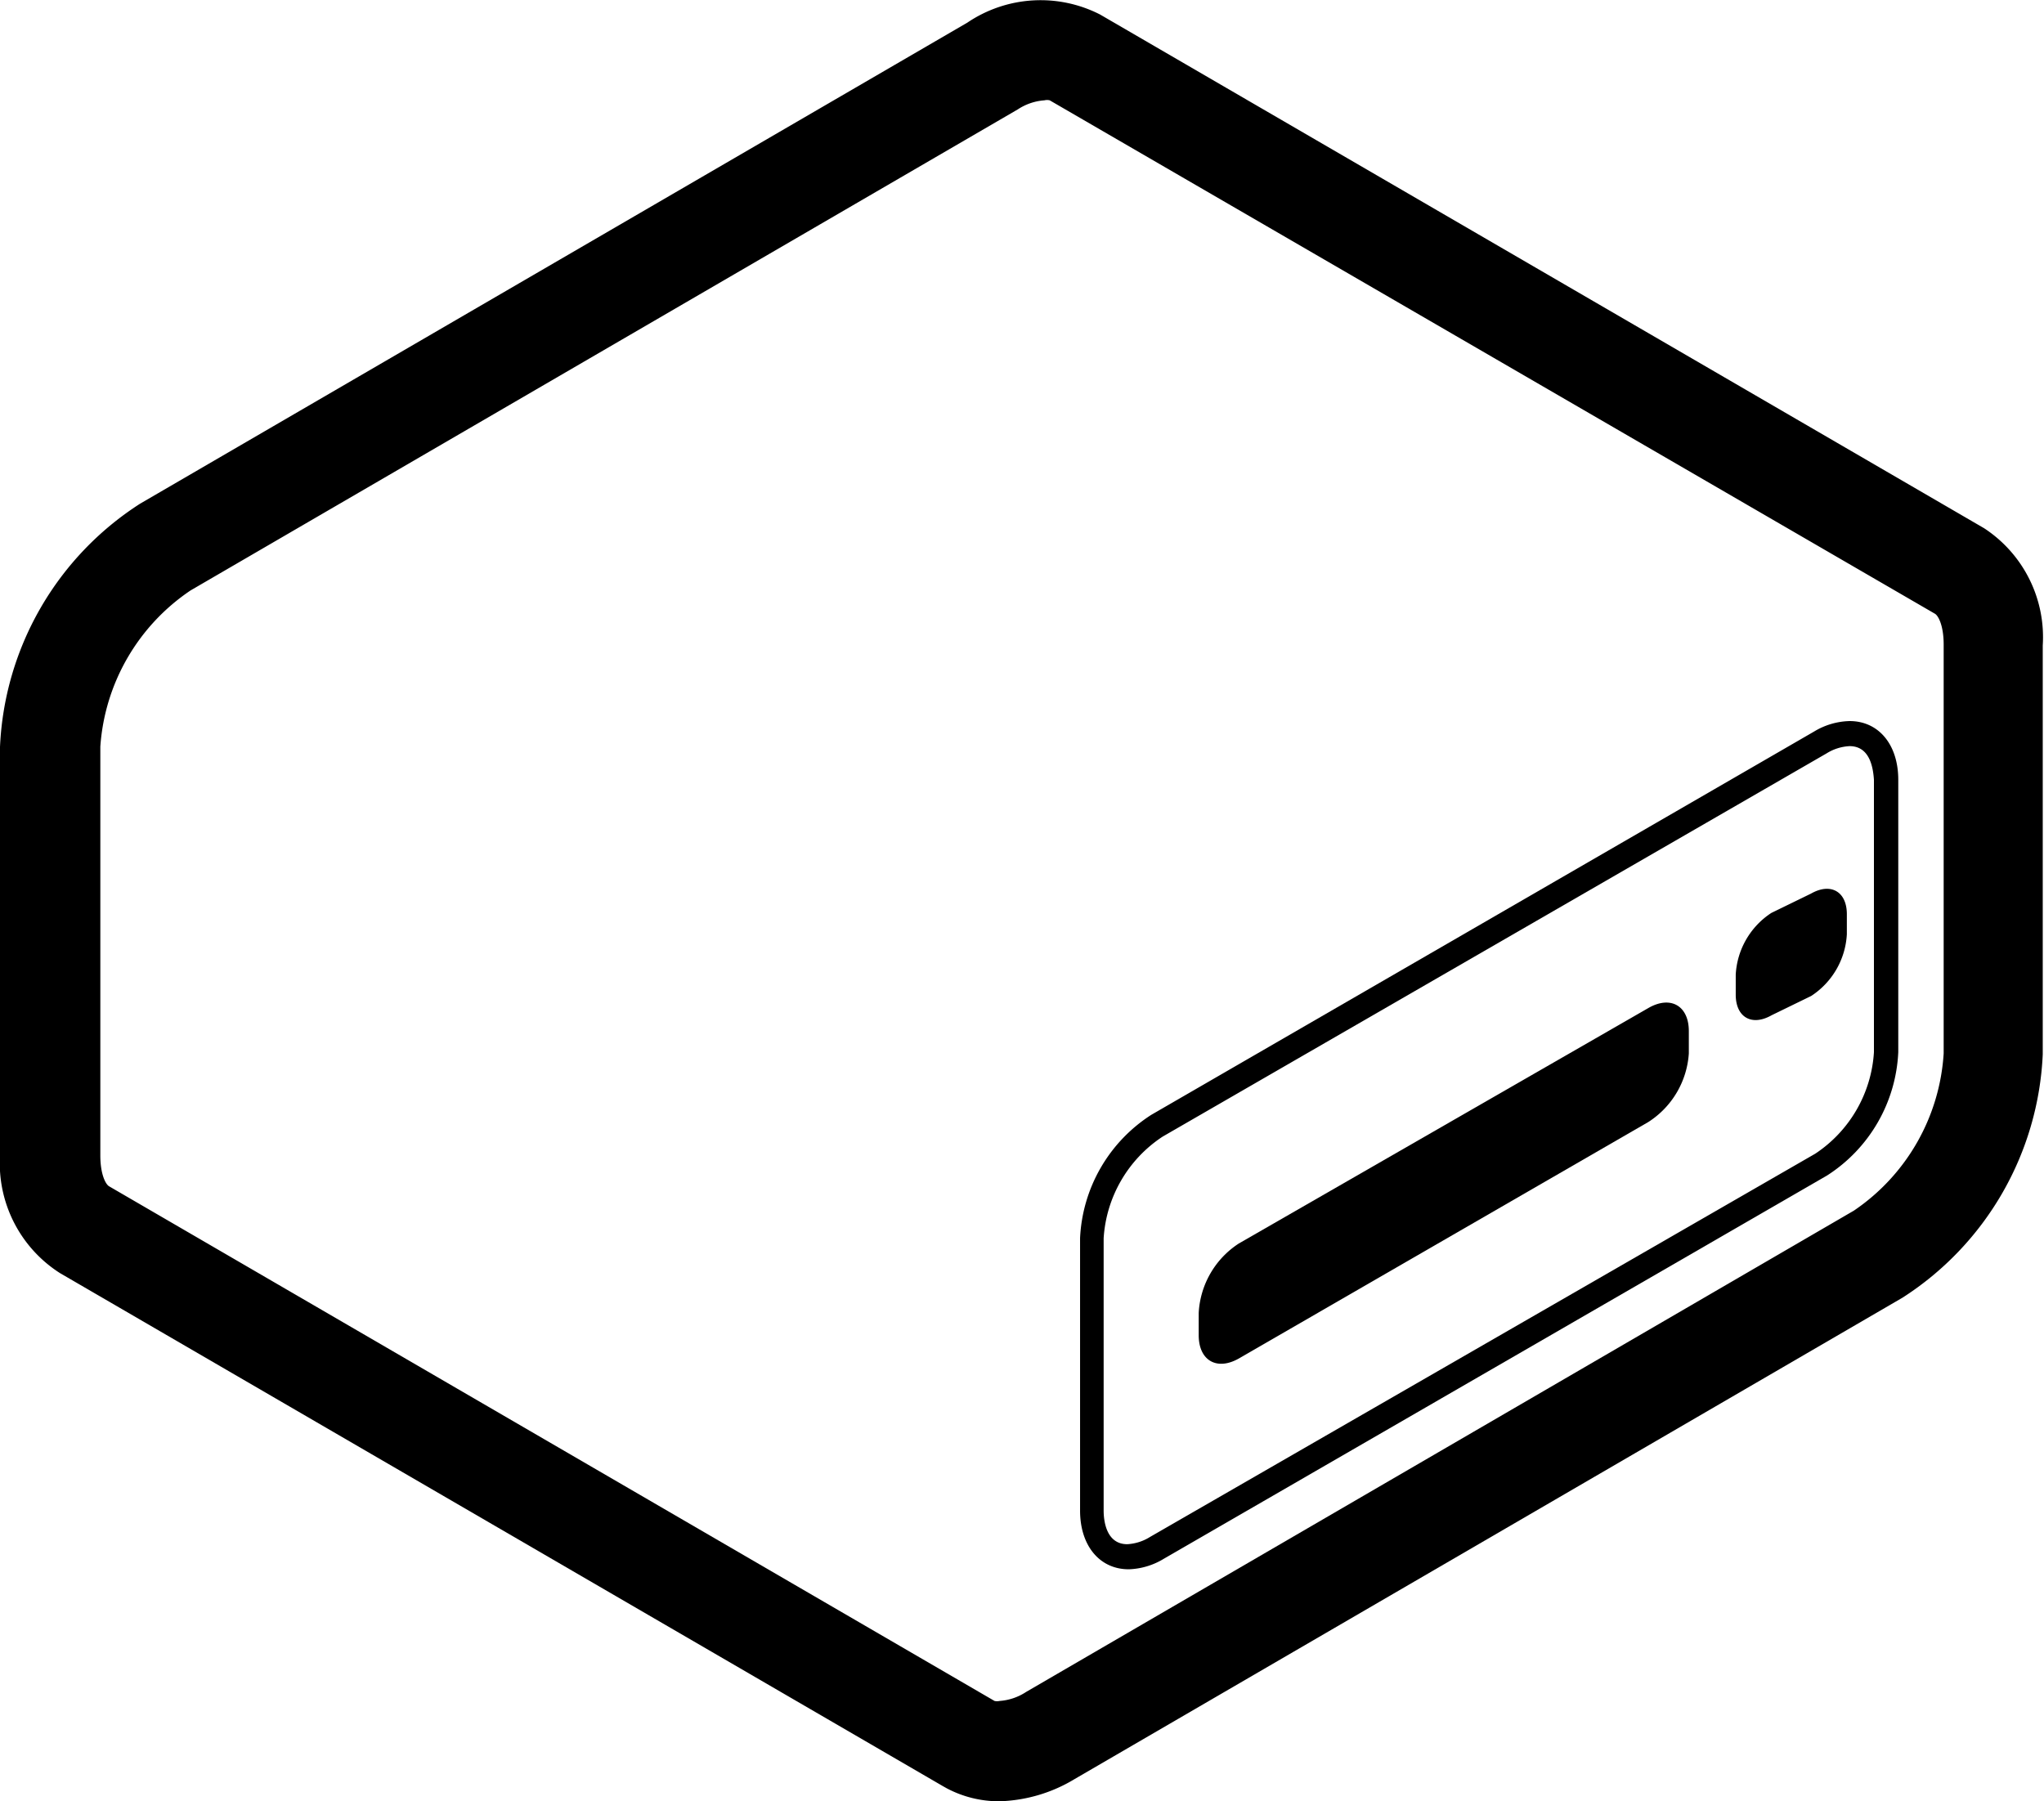 <svg xmlns="http://www.w3.org/2000/svg" viewBox="0 0 81.49 71.82"><defs><style>.cls-1{isolation:isolate;}</style></defs><title>Recurso 8</title><g id="Capa_2" data-name="Capa 2"><g id="Layer_1" data-name="Layer 1"><path d="M39.85,71.82h0a4.44,4.44,0,0,1-2.11-.52h0l-.16-.09L2.39,50.76A5.19,5.19,0,0,1,0,46.08l0-16.3a12.16,12.16,0,0,1,5.59-9.7L38.57.9A5.21,5.21,0,0,1,43.86.58L79.1,21.06h0a5.19,5.19,0,0,1,2.34,4.68l0,16.3a12.17,12.17,0,0,1-5.59,9.7l-33,19.19A6.12,6.12,0,0,1,39.85,71.82Zm-.2-4a.46.46,0,0,0,.2,0,2.21,2.21,0,0,0,1.06-.36l33-19.19A8.18,8.18,0,0,0,77.49,42l0-16.3c0-.75-.21-1.15-.35-1.23h0L41.85,4a.45.45,0,0,0-.21,0,2.21,2.21,0,0,0-1.06.36L7.6,23.54A8.18,8.18,0,0,0,4,29.77l0,16.3c0,.75.21,1.15.35,1.23Z"/><g class="cls-1"><path d="M45,62.57h0c-1.16,0-1.94-.94-1.94-2.34l0-10.86a6.18,6.18,0,0,1,2.84-4.92L72.32,29.17a2.86,2.86,0,0,1,1.42-.42c1.16,0,1.94.94,1.94,2.34l0,10.86a6.17,6.17,0,0,1-2.84,4.92L46.4,62.15A2.85,2.85,0,0,1,45,62.57ZM73.74,29.75a1.9,1.9,0,0,0-.92.29L46.35,45.32A5.24,5.24,0,0,0,44,49.37l0,10.86c0,.4.1,1.34.94,1.34h0a1.9,1.9,0,0,0,.91-.29L72.37,46a5.24,5.24,0,0,0,2.34-4.05l0-10.86C74.68,30.68,74.58,29.75,73.74,29.75Z"/></g><g class="cls-1"><path d="M67.33,42l0-.89c0-1-.72-1.43-1.61-.92L49.39,49.58a3.52,3.52,0,0,0-1.6,2.77l0,.89c0,1,.72,1.43,1.61.92l16.31-9.42A3.52,3.52,0,0,0,67.33,42"/></g><g class="cls-1"><path d="M73.63,37.25l0-.8c0-.9-.64-1.27-1.43-.82l-1.58.77a3.14,3.14,0,0,0-1.42,2.46l0,.8c0,.9.64,1.27,1.43.82l1.58-.77a3.14,3.14,0,0,0,1.42-2.46"/></g></g></g></svg>